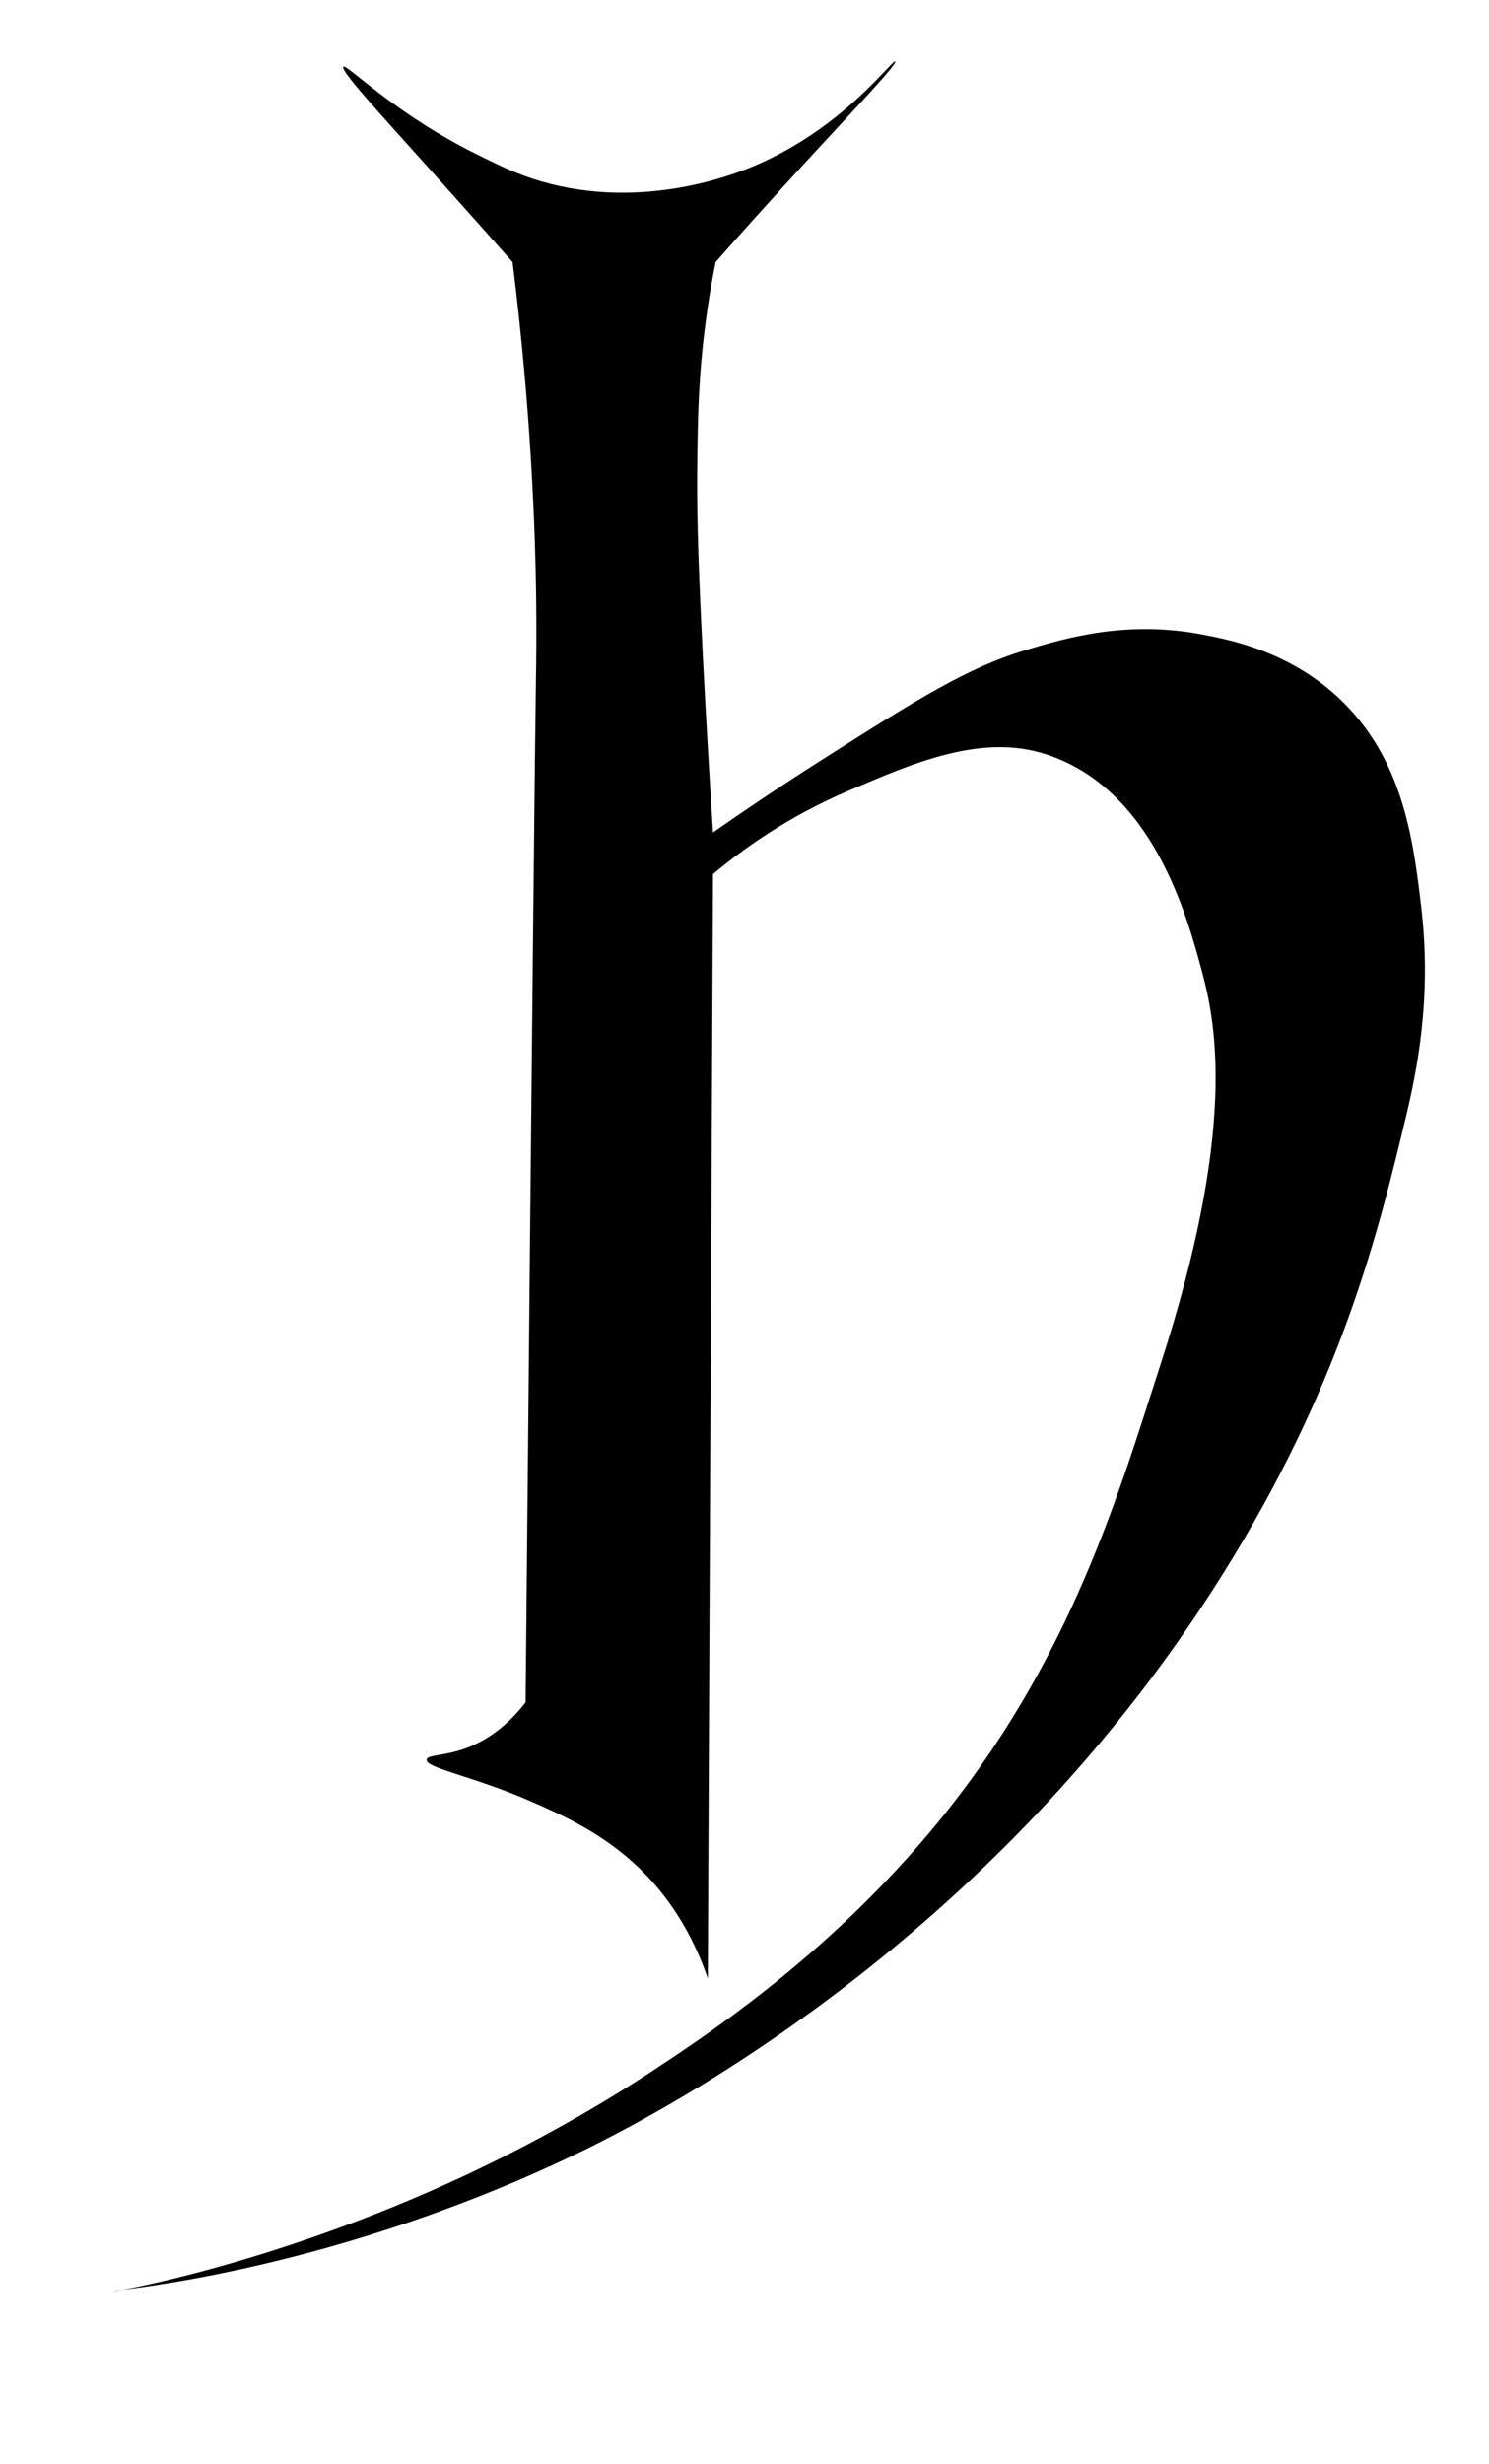 <?xml version="1.0" encoding="UTF-8"?><svg id="h" xmlns="http://www.w3.org/2000/svg" viewBox="0 0 286 473"><path d="M81.95,337.82c.13-.92,3.08-.68,7-2,5.59-1.89,9.46-5.71,12-9,1.27-134.08,1.81-185.09,2-197,.03-1.74,.14-8.26,0-17-.05-3.31-.24-12.63-1-25-.62-10.06-1.66-22.74-3.5-37.5-3.72-4.2-9.44-10.64-16.5-18.5-9.78-10.88-16.61-18.34-16-19,.61-.66,9.72,8.99,26,17,4.19,2.06,7.48,3.68,12,5,19.54,5.7,37.29-1.42,41-3,17.24-7.34,26.49-20.53,27-20,.43,.44-7.7,9-16,18-7.94,8.61-14.31,15.75-18.5,20.5-1.33,6.62-2.06,12.25-2.5,16.5-.79,7.68-.9,13.81-1,20-.01,.86-.1,6.13,0,12,.32,19.21,2.79,57.77,3,61,4.87-3.41,12.08-8.33,21-14,18.44-11.71,27.88-17.63,39-21,7.92-2.4,19.52-5.77,34-3,5.14,.98,16.39,3.13,26,12,12.68,11.7,14.52,27.76,16,40,2.14,17.71-.79,31.83-3,41-5.04,20.93-11.82,49.09-33,84-46.16,76.09-115.52,109.71-129,116-46.67,21.77-86.06,24.77-86,25,.05,.2,30.9-5.16,67-22,17.48-8.15,30.23-16.21,36-20,11.06-7.26,31.72-21.02,51-43,28.79-32.83,38.39-66.43,47-93,14.28-44.06,10.84-64.42,8-75-2.97-11.07-9.45-35.25-30-42-12.53-4.12-25.85,1.82-38,7-11.9,5.08-20.59,11.46-26,16-.33,70.67-.67,141.33-1,212-3.72-10.91-9.41-17.51-13-21-7.13-6.93-15.1-10.42-21-13-11.02-4.83-20.23-6.37-20-8Z"/></svg>